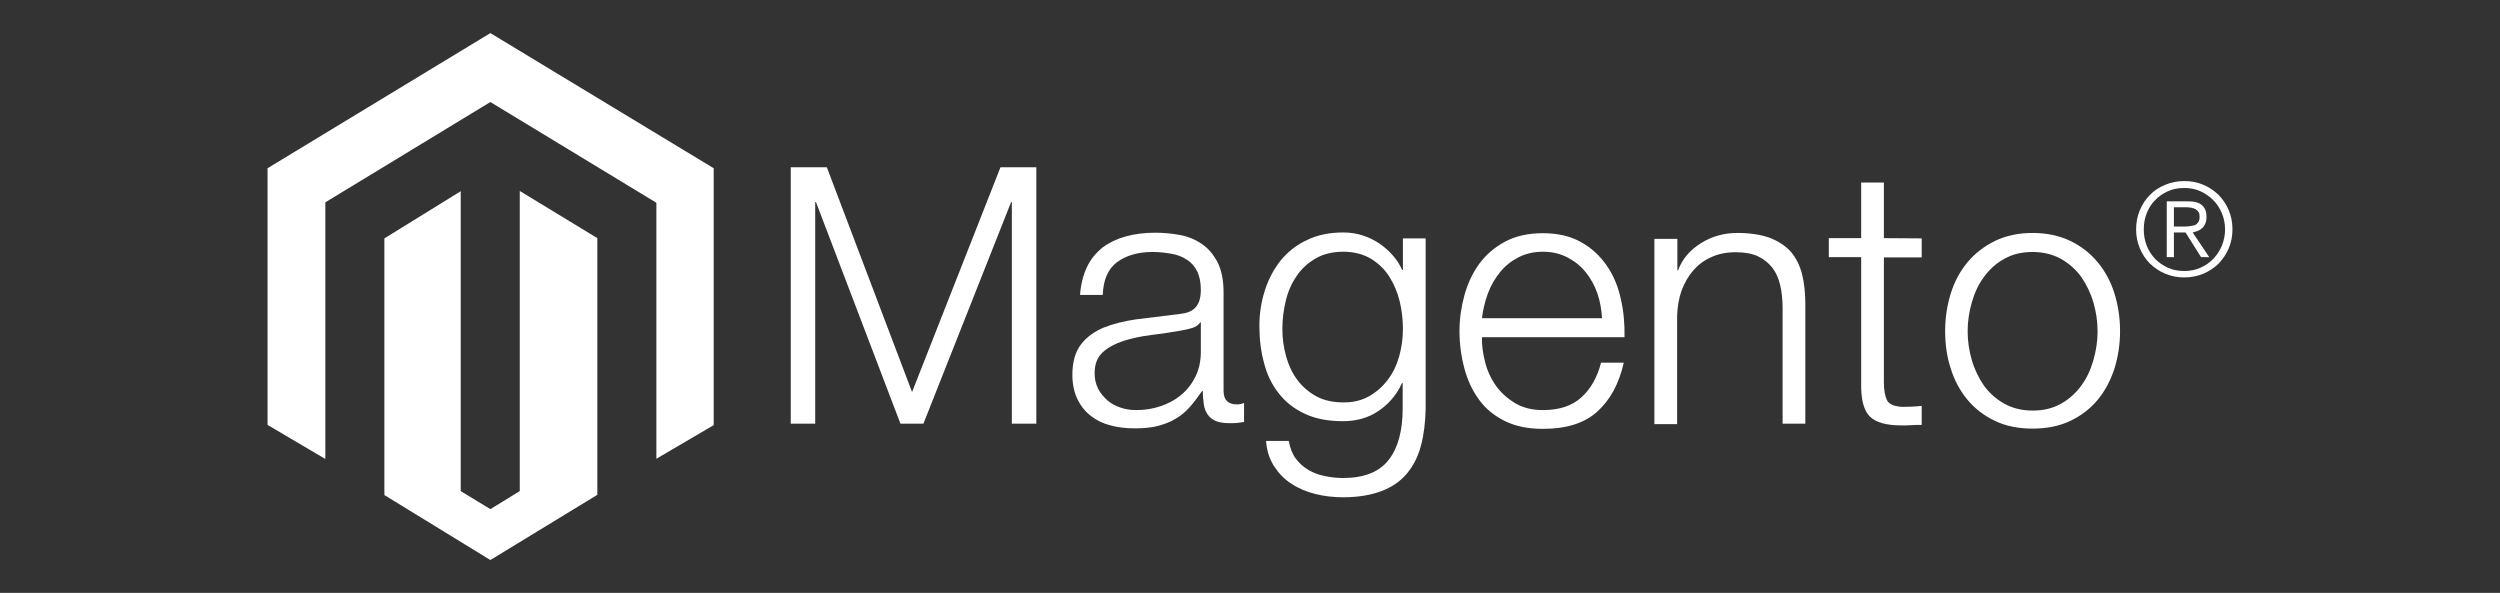 <?xml version="1.0" encoding="UTF-8"?> <!-- Generator: Adobe Illustrator 22.1.0, SVG Export Plug-In . SVG Version: 6.00 Build 0) --> <svg xmlns="http://www.w3.org/2000/svg" xmlns:xlink="http://www.w3.org/1999/xlink" id="Magento_2_" x="0px" y="0px" viewBox="0 0 1012 240" style="enable-background:new 0 0 1012 240;" xml:space="preserve"><rect x="0" y="0" width="1012" height="240" fill="#333333" stroke="none"/> <style type="text/css"> .st0{fill:#FFFFFF;} </style> <g id="Magento_1_"> <g id="Magento"> <g> <path class="st0" d="M210.4,77.3v121.5l-11.9,7.3l-12-7.3V77.4l-30.9,19.1v103.9l42.9,26.3l43.3-26.4V96.4L210.4,77.3L210.4,77.3 z M198.5,13.4l-90.2,54.7V172l23.4,13.8V81.9l66.8-40.6l66.9,40.6l0.3,0.2v103.6l23.2-13.6v-104L198.5,13.4L198.5,13.4z"></path> </g> <g> <path class="st0" d="M334.7,67.7l34.5,91l35.8-91h14.5v103.8h-9.9V81.8h-0.3l-35.5,89.7h-9.3l-34.2-89.7H330v89.7h-9.9V67.7 H334.7z"></path> <path class="st0" d="M440,108.1c1.5-3.2,3.7-5.8,6.3-7.9c2.7-2,5.8-3.5,9.4-4.5s7.6-1.5,11.9-1.5c3.3,0,6.6,0.3,9.9,0.9 s6.3,1.8,8.9,3.6c2.6,1.7,4.7,4.2,6.4,7.3c1.6,3.2,2.5,7.2,2.5,12.3v39.9c0,3.7,1.8,5.5,5.4,5.5c1.1,0,2-0.2,2.9-0.6v7.7 c-1.1,0.2-2,0.3-2.8,0.4c-0.8,0.1-1.9,0.1-3.1,0.1c-2.3,0-4.2-0.3-5.6-0.9c-1.4-0.6-2.5-1.5-3.3-2.7s-1.3-2.5-1.5-4.1 s-0.4-3.4-0.4-5.3h-0.3c-1.7,2.4-3.3,4.6-5,6.5s-3.6,3.5-5.7,4.7c-2.1,1.3-4.5,2.2-7.1,2.9c-2.7,0.7-5.8,1-9.5,1 c-3.5,0-6.8-0.4-9.8-1.2c-3.1-0.8-5.7-2.1-8-3.9c-2.3-1.8-4.1-4.1-5.4-6.8c-1.3-2.8-2-6-2-9.8c0-5.2,1.2-9.3,3.5-12.3 s5.4-5.2,9.2-6.8c3.8-1.5,8.1-2.6,12.9-3.3c4.8-0.6,9.7-1.2,14.6-1.8c1.9-0.2,3.6-0.4,5.1-0.7c1.5-0.3,2.7-0.8,3.6-1.5 c1-0.7,1.7-1.7,2.3-3c0.5-1.3,0.8-2.9,0.8-4.9c0-3.1-0.5-5.6-1.5-7.6s-2.4-3.6-4.2-4.7c-1.8-1.2-3.9-2-6.3-2.4s-4.9-0.7-7.6-0.7 c-5.8,0-10.6,1.4-14.3,4.1c-3.7,2.8-5.6,7.2-5.8,13.3h-9.2C437.5,115.1,438.5,111.3,440,108.1z M485.8,130.5 c-0.6,1.1-1.7,1.8-3.3,2.3c-1.7,0.5-3.1,0.8-4.4,1c-3.9,0.7-7.9,1.3-12,1.8s-7.9,1.3-11.3,2.4c-3.4,1.1-6.2,2.6-8.4,4.6 c-2.2,2-3.3,4.8-3.3,8.5c0,2.3,0.5,4.4,1.4,6.2s2.2,3.3,3.7,4.7c1.5,1.3,3.3,2.3,5.4,3c2,0.7,4.1,1,6.3,1c3.5,0,6.8-0.5,10-1.6 s6-2.6,8.4-4.7c2.4-2,4.3-4.5,5.7-7.4c1.4-2.9,2.1-6.2,2.1-9.9v-11.9L485.8,130.5L485.8,130.5z"></path> <path class="st0" d="M575.2,180.4c-1.2,4.5-3.1,8.2-5.7,11.3c-2.6,3.1-6,5.5-10.3,7.1c-4.2,1.6-9.4,2.5-15.5,2.5 c-3.8,0-7.5-0.4-11.1-1.3c-3.6-0.9-6.8-2.2-9.7-4.1c-2.9-1.8-5.2-4.2-7.1-7.1c-1.9-2.9-3-6.3-3.3-10.3h9.2 c0.5,2.8,1.4,5.2,2.8,7.1c1.4,1.9,3.1,3.4,5.1,4.6c2,1.2,4.2,2,6.6,2.5c2.4,0.5,4.9,0.8,7.4,0.8c8.5,0,14.7-2.4,18.5-7.3 c3.8-4.8,5.7-11.8,5.7-20.9v-10.2h-0.3c-2.1,4.7-5.3,8.4-9.4,11.2c-4.1,2.8-8.9,4.2-14.5,4.2c-6,0-11.2-1-15.4-3 c-4.3-2-7.8-4.7-10.5-8.2c-2.8-3.5-4.8-7.6-6-12.3c-1.3-4.7-1.9-9.7-1.9-15.1c0-5.1,0.8-10,2.3-14.6c1.5-4.6,3.7-8.6,6.5-12.1 c2.9-3.4,6.4-6.2,10.6-8.1c4.2-2,9-3,14.5-3c2.8,0,5.5,0.4,7.9,1.2c2.5,0.8,4.7,1.9,6.8,3.3c2,1.4,3.9,3,5.5,4.9 c1.6,1.8,2.8,3.8,3.7,5.8h0.3V96.5h9.2v68.9C577,170.9,576.4,175.9,575.2,180.4z M554.2,160.4c3-1.7,5.5-3.9,7.6-6.7 s3.6-5.9,4.6-9.5s1.5-7.3,1.5-11.1c0-3.7-0.4-7.4-1.3-11.1c-0.9-3.7-2.3-7-4.2-10s-4.4-5.4-7.5-7.3c-3.1-1.8-6.8-2.8-11.1-2.8 s-8.1,0.9-11.2,2.7c-3.1,1.8-5.7,4.1-7.7,7.1c-2,2.9-3.5,6.2-4.4,10c-0.9,3.7-1.4,7.5-1.4,11.4c0,3.8,0.5,7.5,1.5,11.1 s2.5,6.8,4.5,9.5s4.6,5,7.7,6.7c3.1,1.7,6.8,2.5,11.1,2.5C547.7,162.9,551.2,162.1,554.2,160.4z"></path> <path class="st0" d="M601.2,146.7c0.9,3.5,2.4,6.7,4.4,9.5s4.6,5.1,7.7,7c3.1,1.8,6.8,2.8,11.2,2.8c6.7,0,11.9-1.7,15.7-5.2 s6.4-8.1,7.9-14h9.2c-1.9,8.5-5.5,15.1-10.7,19.8s-12.5,7-22,7c-5.9,0-11-1-15.3-3.1s-7.8-4.9-10.5-8.6c-2.7-3.6-4.7-7.9-6-12.7 s-2-9.9-2-15.2c0-4.9,0.7-9.8,2-14.5s3.3-9,6-12.7s6.2-6.7,10.5-9s9.4-3.4,15.3-3.4c6,0,11.1,1.2,15.4,3.6 c4.3,2.4,7.7,5.6,10.4,9.5s4.6,8.4,5.7,13.5c1.2,5.1,1.6,10.3,1.5,15.5h-57.7C599.8,139.8,600.3,143.2,601.2,146.7z M646.6,118.7 c-1.1-3.2-2.7-6-4.7-8.5s-4.5-4.5-7.4-6s-6.2-2.3-9.9-2.3c-3.8,0-7.1,0.8-10,2.3s-5.4,3.5-7.4,6s-3.7,5.3-4.9,8.6 c-1.2,3.2-2,6.6-2.4,10h48.6C648.3,125.3,647.7,121.9,646.6,118.7z"></path> <path class="st0" d="M679,96.5v12.9h0.3c1.7-4.6,4.8-8.2,9.3-11s9.4-4.1,14.7-4.1c5.2,0,9.6,0.7,13.2,2c3.5,1.4,6.4,3.3,8.5,5.7 c2.1,2.5,3.6,5.5,4.5,9.1s1.3,7.6,1.3,12.1v48.3h-9.2v-46.8c0-3.2-0.3-6.2-0.9-8.9c-0.6-2.8-1.6-5.2-3.1-7.2s-3.4-3.6-5.9-4.8 s-5.6-1.7-9.2-1.7c-3.7,0-7,0.7-9.8,2c-2.9,1.3-5.3,3.1-7.3,5.4s-3.5,5-4.7,8.1c-1.1,3.2-1.7,6.6-1.8,10.3v43.8h-9.2v-75h9.3 V96.5z"></path> <path class="st0" d="M777.9,96.5v7.7h-15.3v50.6c0,3,0.4,5.4,1.2,7.1c0.8,1.7,2.9,2.6,6.2,2.8c2.6,0,5.2-0.1,7.9-0.4v7.7 c-1.4,0-2.7,0-4.1,0.1c-1.4,0.1-2.7,0.1-4.1,0.1c-6.1,0-10.4-1.2-12.8-3.6c-2.4-2.4-3.6-6.8-3.5-13.2v-51.3h-13.1v-7.7h13.1V73.9 h9.2v22.5L777.9,96.5L777.9,96.5z"></path> <path class="st0" d="M838,97.5c4.4,2.1,8.1,5,11.1,8.6s5.3,7.8,6.8,12.6c1.5,4.8,2.3,9.9,2.3,15.3c0,5.4-0.8,10.5-2.3,15.3 c-1.6,4.8-3.8,9-6.8,12.6s-6.7,6.4-11.1,8.5c-4.4,2.1-9.5,3.1-15.2,3.1s-10.8-1-15.2-3.1s-8.1-4.9-11.1-8.5s-5.3-7.8-6.8-12.6 c-1.6-4.8-2.3-9.9-2.3-15.3c0-5.4,0.8-10.5,2.3-15.3s3.8-9,6.8-12.6s6.7-6.4,11.1-8.6c4.4-2.1,9.5-3.2,15.2-3.2 S833.6,95.4,838,97.5z M811.3,104.8c-3.3,1.8-6,4.3-8.2,7.3s-3.8,6.4-4.9,10.3c-1.1,3.8-1.7,7.7-1.7,11.7s0.6,7.9,1.7,11.7 c1.1,3.8,2.8,7.2,4.9,10.3c2.2,3,4.9,5.4,8.2,7.3c3.3,1.8,7.1,2.8,11.5,2.8s8.2-0.9,11.5-2.8c3.3-1.8,6-4.3,8.2-7.3 s3.8-6.4,4.9-10.3c1.1-3.8,1.7-7.7,1.7-11.7s-0.6-7.9-1.7-11.7c-1.1-3.8-2.8-7.2-4.9-10.3c-2.2-3-4.9-5.4-8.2-7.3 c-3.3-1.8-7.1-2.8-11.5-2.8S814.6,102.9,811.3,104.8z"></path> <path class="st0" d="M891.9,74.8c2.4,1,4.4,2.4,6.2,4.1c1.7,1.8,3.1,3.8,4.1,6.2c1,2.4,1.5,4.9,1.5,7.7c0,2.8-0.5,5.3-1.5,7.7 s-2.4,4.4-4.1,6.2c-1.8,1.7-3.8,3.1-6.2,4.1s-5,1.5-7.7,1.5c-2.8,0-5.3-0.5-7.7-1.5s-4.4-2.4-6.2-4.1c-1.7-1.7-3.1-3.8-4.1-6.2 s-1.5-4.9-1.5-7.7c0-2.7,0.5-5.3,1.5-7.7c1-2.4,2.4-4.5,4.1-6.2c1.7-1.8,3.8-3.1,6.2-4.1s4.9-1.5,7.7-1.5S889.6,73.8,891.9,74.8z M877.6,77.4c-2,0.9-3.8,2.1-5.2,3.6c-1.5,1.5-2.6,3.3-3.4,5.3c-0.8,2-1.2,4.2-1.2,6.6c0,2.3,0.4,4.5,1.2,6.6 c0.8,2,2,3.8,3.4,5.3c1.5,1.5,3.2,2.7,5.2,3.6s4.2,1.3,6.6,1.3c2.3,0,4.5-0.4,6.5-1.3s3.8-2.1,5.2-3.6c1.5-1.5,2.6-3.3,3.5-5.3 c0.8-2,1.3-4.2,1.3-6.6c0-2.3-0.4-4.5-1.3-6.6c-0.8-2-2-3.8-3.5-5.3s-3.2-2.7-5.2-3.6s-4.2-1.3-6.5-1.3 C881.8,76.1,879.6,76.5,877.6,77.4z M877.1,104.1V81.5h8.7c2.6,0,4.4,0.5,5.6,1.6c1.2,1.1,1.8,2.6,1.8,4.6c0,1-0.1,1.8-0.4,2.6 c-0.3,0.7-0.7,1.4-1.2,1.9s-1.1,0.9-1.8,1.2c-0.7,0.3-1.4,0.5-2.2,0.7l6.7,10H891l-6.3-10H880v10 C880,104.1,877.1,104.1,877.1,104.1z M886.1,91.6c0.8-0.1,1.5-0.2,2.2-0.4c0.6-0.2,1.1-0.6,1.5-1.2c0.4-0.5,0.6-1.3,0.6-2.2 c0-0.8-0.1-1.5-0.4-1.9c-0.3-0.5-0.7-0.9-1.2-1.2c-0.5-0.3-1.1-0.5-1.7-0.6c-0.6-0.1-1.3-0.2-2-0.2H880v7.8h3.7 C884.4,91.7,885.3,91.7,886.1,91.6z"></path> </g> </g> </g> </svg> 